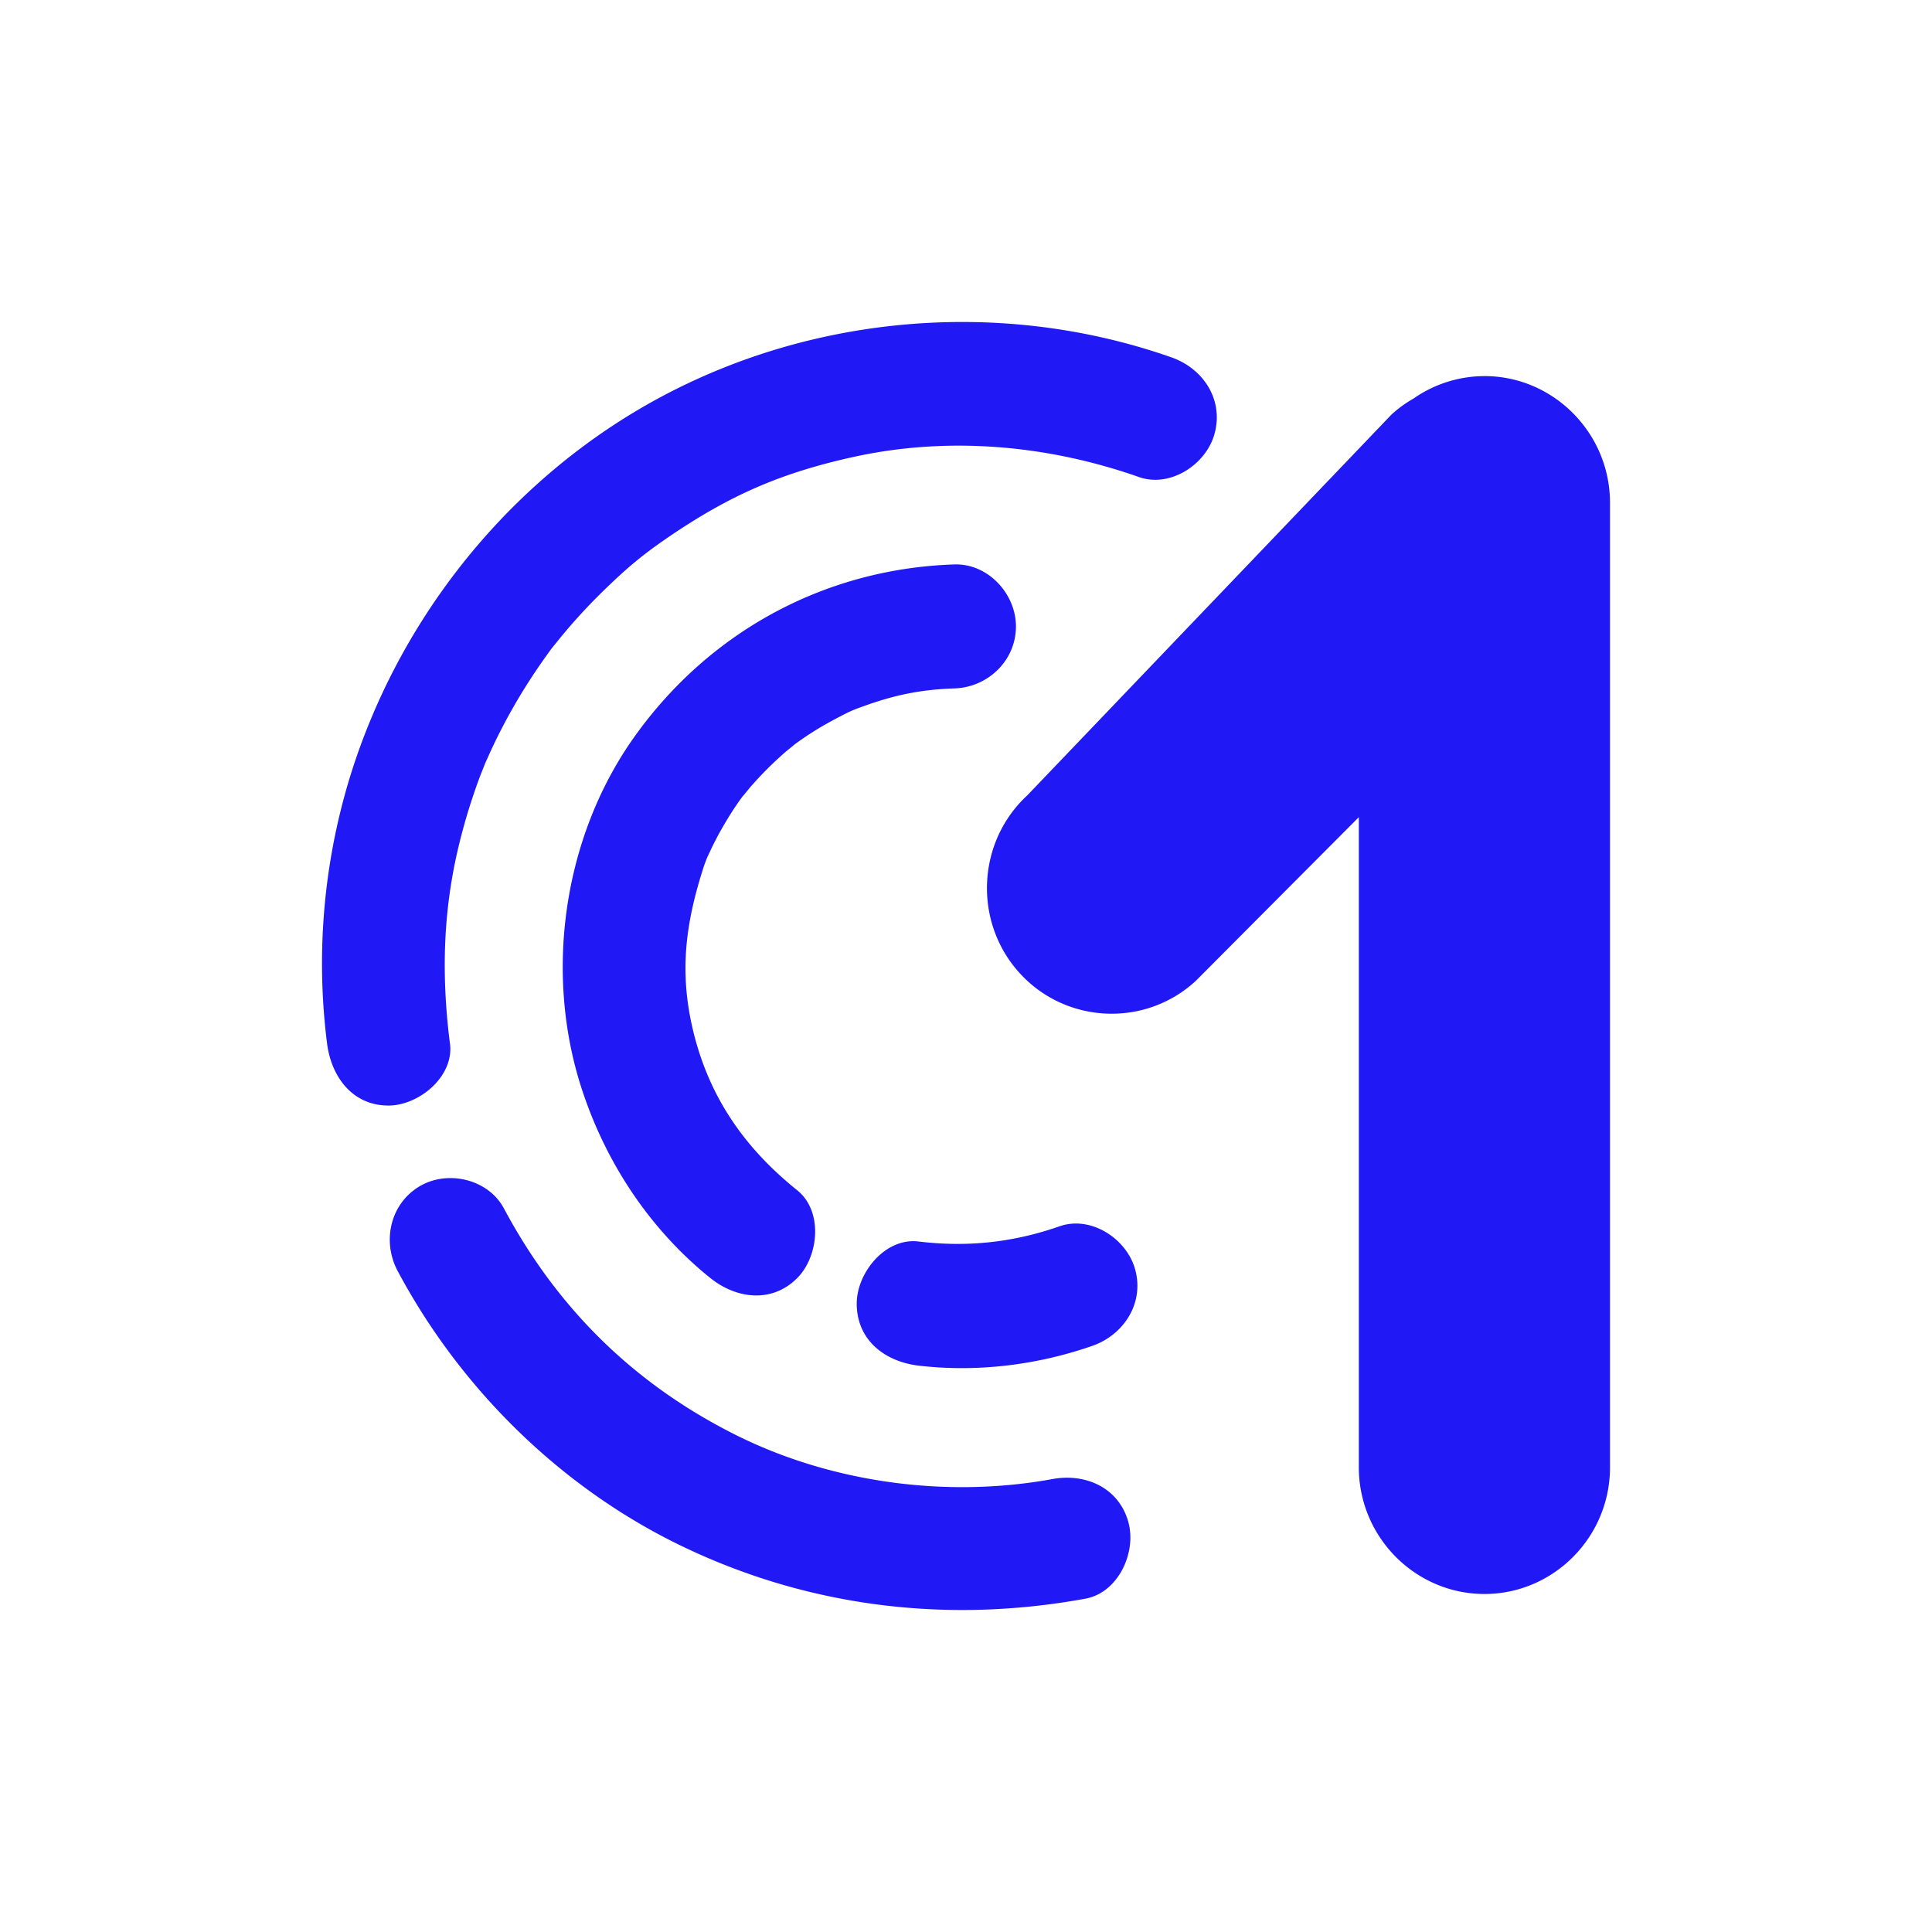 <?xml version="1.0" ?>
<svg xmlns="http://www.w3.org/2000/svg" viewBox="0 0 90 90">
	<g fill="none">
		<g fill="#2019F5">
			<path d="M69.152 17.521a5.78 5.78 0 0 0-3.3 1.042 5.73 5.73 0 0 0-1.027.744l-16.97 17.744c-2.357 2.177-2.519 5.904-.355 8.28 2.16 2.375 5.858 2.537 8.21.356l7.59-7.621v30.292c0 3.248 2.637 5.896 5.852 5.896 3.218 0 5.848-2.648 5.848-5.896V23.42c0-3.241-2.63-5.9-5.848-5.9M37.141 55.45c-2.501-2.008-4.11-4.38-4.847-7.41-.656-2.729-.382-4.996.514-7.742.125-.324.138-.364.033-.115a8.9 8.9 0 0 1 .237-.522c.118-.263.25-.512.382-.765.365-.667.77-1.321 1.23-1.928-.283.374.227-.259.264-.303.254-.29.51-.566.778-.835.27-.27.55-.53.835-.782.067-.06.69-.553.31-.266a14.597 14.597 0 0 1 1.944-1.24c.73-.391.88-.459 1.444-.657 1.521-.55 2.765-.769 4.192-.816 1.555-.047 2.87-1.29 2.87-2.888 0-1.523-1.308-2.941-2.87-2.887-5.99.195-11.372 3.096-14.878 7.992-3.36 4.69-4.27 11.12-2.427 16.595 1.13 3.377 3.164 6.423 5.936 8.653 1.21.974 2.874 1.19 4.053 0 .998-1.004 1.214-3.103 0-4.084m12.22 1.675c-2.17.758-4.31.984-6.581.708-1.545-.182-2.87 1.459-2.87 2.894 0 1.712 1.322 2.7 2.87 2.888 2.711.32 5.524-.02 8.106-.92 1.454-.509 2.428-1.978 1.995-3.555-.389-1.429-2.052-2.527-3.52-2.015"/>
			<path d="M20.959 48.607c-.43-3.403-.284-6.392.446-9.35.186-.755.402-1.503.653-2.238.121-.367.25-.728.395-1.088l.213-.54c-.193.459.173-.363.173-.363a26.915 26.915 0 0 1 2.271-3.993c.217-.314.44-.63.666-.934-.216.287.325-.397.446-.539a26.53 26.53 0 0 1 1.745-1.9c1.25-1.233 2.035-1.874 3.31-2.736 2.805-1.894 5.161-2.905 8.45-3.633 4.361-.967 9.006-.593 13.33.93 1.46.512 3.133-.586 3.522-2.018.436-1.594-.537-3.04-2.001-3.555-8.242-2.898-17.612-1.944-25.1 2.588-6.264 3.794-10.997 9.906-13.17 16.939a29.64 29.64 0 0 0-1.072 12.433c.196 1.543 1.176 2.891 2.863 2.891 1.396 0 3.063-1.334 2.863-2.894m28.079 20.291c-5.034.924-10.46.135-14.885-2.112-4.682-2.373-8.214-5.874-10.682-10.493-.734-1.372-2.616-1.803-3.921-1.035-1.38.816-1.765 2.575-1.025 3.956 2.897 5.429 7.505 9.988 13.009 12.7 5.963 2.935 12.524 3.75 19.028 2.558 1.525-.28 2.384-2.144 2.002-3.555-.44-1.618-1.995-2.295-3.526-2.019"/>
		</g>
	</g>
</svg>